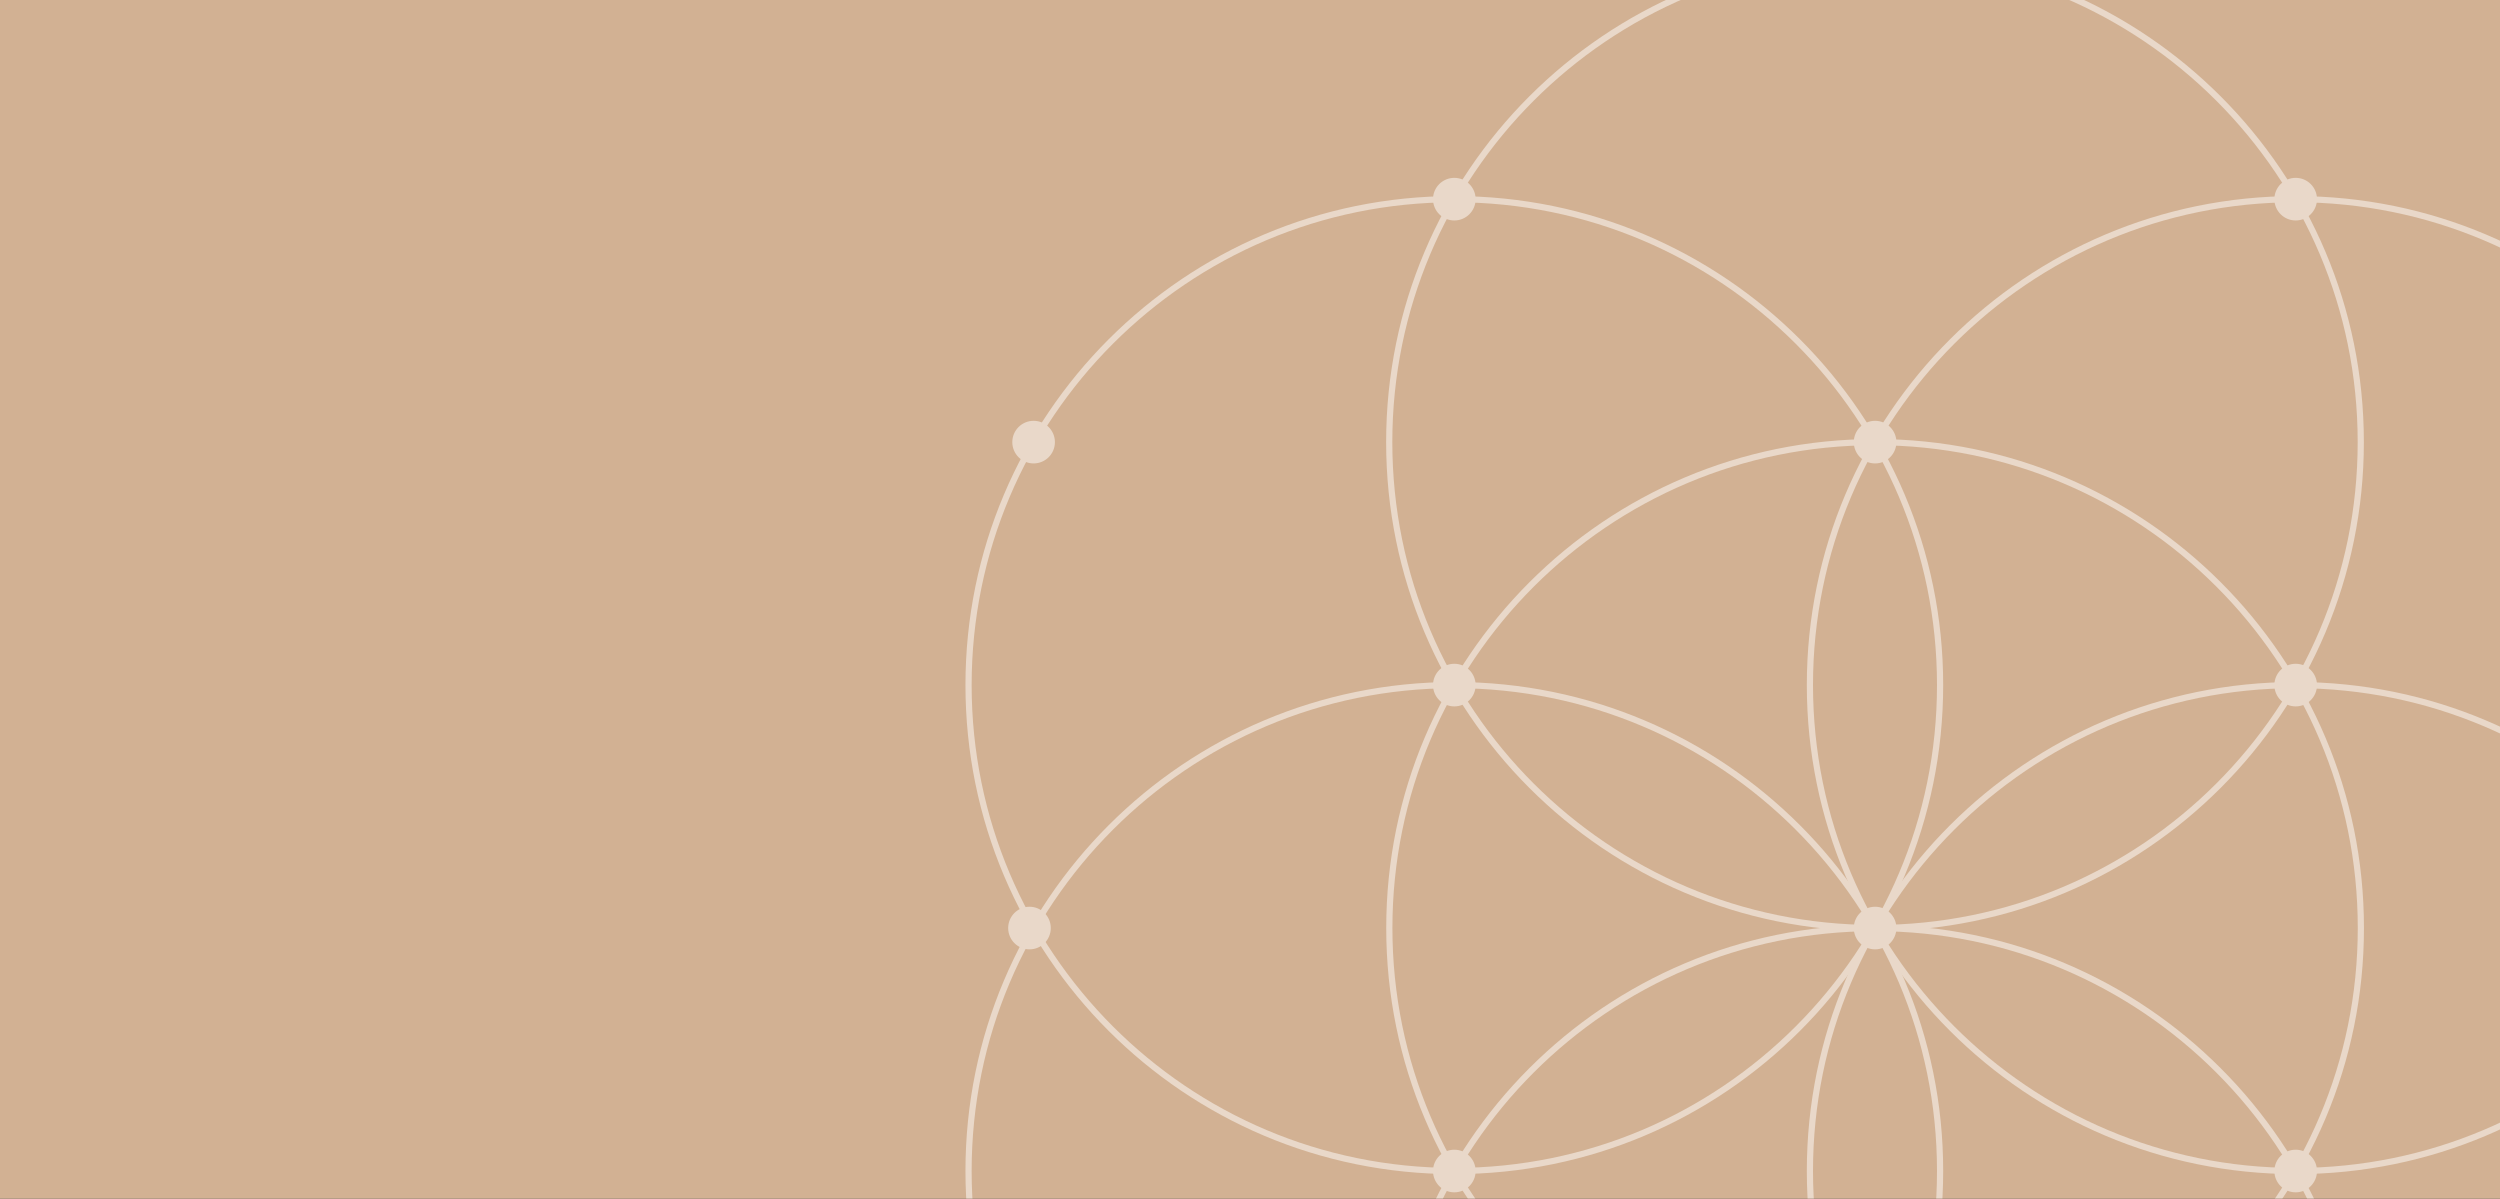 <svg width="1854" height="889" viewBox="0 0 1854 889" fill="none" xmlns="http://www.w3.org/2000/svg">
<rect x="0" y="0" width="1854" height="889" fill="#333333" stroke="none"/>
<g clip-path="url(#clip0_38_632)">
<rect width="1854" height="889" fill="#D2B193"/>
<g opacity="0.5" clip-path="url(#clip1_38_632)">
<path d="M1390.5 688.245C1589.46 688.245 1750.75 526.903 1750.75 327.879C1750.75 128.854 1589.46 -32.487 1390.5 -32.487C1191.54 -32.487 1030.25 128.854 1030.25 327.879C1030.25 526.903 1191.54 688.245 1390.5 688.245Z" stroke="white" stroke-width="4.582"/>
<path d="M1078.52 868.428C1277.48 868.428 1438.77 707.087 1438.77 508.062C1438.77 309.038 1277.48 147.696 1078.52 147.696C879.563 147.696 718.274 309.038 718.274 508.062C718.274 707.087 879.563 868.428 1078.52 868.428Z" stroke="white" stroke-width="4.582"/>
<path d="M1078.52 1228.79C1277.48 1228.79 1438.77 1067.45 1438.77 868.428C1438.77 669.404 1277.48 508.062 1078.52 508.062C879.563 508.062 718.274 669.404 718.274 868.428C718.274 1067.45 879.563 1228.79 1078.52 1228.79Z" stroke="white" stroke-width="4.582"/>
<path d="M1390.5 1408.98C1589.46 1408.98 1750.75 1247.64 1750.75 1048.61C1750.75 849.587 1589.46 688.246 1390.5 688.246C1191.54 688.246 1030.25 849.587 1030.25 1048.61C1030.25 1247.64 1191.54 1408.98 1390.5 1408.98Z" stroke="white" stroke-width="4.582"/>
<path d="M1702.48 1228.79C1901.44 1228.79 2062.73 1067.45 2062.73 868.428C2062.73 669.404 1901.44 508.062 1702.48 508.062C1503.52 508.062 1342.23 669.404 1342.23 868.428C1342.23 1067.45 1503.52 1228.79 1702.48 1228.79Z" stroke="white" stroke-width="4.582"/>
<path d="M1702.48 868.428C1901.44 868.428 2062.73 707.087 2062.73 508.062C2062.73 309.038 1901.44 147.696 1702.48 147.696C1503.52 147.696 1342.23 309.038 1342.23 508.062C1342.23 707.087 1503.52 868.428 1702.48 868.428Z" stroke="white" stroke-width="4.582"/>
<path d="M1390.57 1048.61C1589.53 1048.61 1750.82 887.27 1750.82 688.245C1750.82 489.22 1589.53 327.879 1390.57 327.879C1191.61 327.879 1030.32 489.22 1030.32 688.245C1030.32 887.27 1191.61 1048.61 1390.57 1048.61Z" stroke="white" stroke-width="4.582"/>
<path d="M1390.57 341.394C1398.03 341.394 1404.08 335.343 1404.08 327.88C1404.08 320.417 1398.03 314.366 1390.57 314.366C1383.11 314.366 1377.06 320.417 1377.06 327.88C1377.06 335.343 1383.11 341.394 1390.57 341.394Z" fill="white" stroke="white" stroke-width="4.582"/>
<path d="M1702.48 161.211C1709.94 161.211 1715.99 155.161 1715.99 147.697C1715.99 140.234 1709.94 134.184 1702.48 134.184C1695.02 134.184 1688.97 140.234 1688.97 147.697C1688.97 155.161 1695.02 161.211 1702.48 161.211Z" fill="white" stroke="white" stroke-width="4.582"/>
<path d="M1390.57 701.76C1398.03 701.76 1404.08 695.71 1404.08 688.246C1404.08 680.783 1398.03 674.732 1390.57 674.732C1383.11 674.732 1377.06 680.783 1377.06 688.246C1377.06 695.71 1383.11 701.76 1390.57 701.76Z" fill="white" stroke="white" stroke-width="4.582"/>
<path d="M1702.48 521.577C1709.94 521.577 1715.99 515.527 1715.99 508.064C1715.99 500.6 1709.94 494.55 1702.48 494.55C1695.02 494.55 1688.97 500.6 1688.97 508.064C1688.97 515.527 1695.02 521.577 1702.48 521.577Z" fill="white" stroke="white" stroke-width="4.582"/>
<path d="M1702.48 881.943C1709.94 881.943 1715.99 875.893 1715.99 868.43C1715.99 860.966 1709.94 854.916 1702.48 854.916C1695.02 854.916 1688.97 860.966 1688.97 868.43C1688.97 875.893 1695.02 881.943 1702.48 881.943Z" fill="white" stroke="white" stroke-width="4.582"/>
<path d="M1078.52 881.943C1085.98 881.943 1092.03 875.893 1092.03 868.43C1092.03 860.966 1085.98 854.916 1078.52 854.916C1071.06 854.916 1065.01 860.966 1065.01 868.43C1065.01 875.893 1071.06 881.943 1078.52 881.943Z" fill="white" stroke="white" stroke-width="4.582"/>
<path d="M1078.52 521.577C1085.98 521.577 1092.03 515.527 1092.03 508.064C1092.03 500.6 1085.98 494.55 1078.52 494.55C1071.06 494.55 1065.01 500.6 1065.01 508.064C1065.01 515.527 1071.06 521.577 1078.52 521.577Z" fill="white" stroke="white" stroke-width="4.582"/>
<path d="M1078.52 161.211C1085.98 161.211 1092.03 155.161 1092.03 147.697C1092.03 140.234 1085.98 134.184 1078.52 134.184C1071.06 134.184 1065.01 140.234 1065.01 147.697C1065.01 155.161 1071.06 161.211 1078.52 161.211Z" fill="white" stroke="white" stroke-width="4.582"/>
<path d="M763.462 701.76C770.923 701.76 776.972 695.71 776.972 688.246C776.972 680.783 770.923 674.732 763.462 674.732C756.001 674.732 749.953 680.783 749.953 688.246C749.953 695.71 756.001 701.76 763.462 701.76Z" fill="white" stroke="white" stroke-width="4.582"/>
<path d="M766.525 341.394C773.986 341.394 780.034 335.343 780.034 327.88C780.034 320.417 773.986 314.366 766.525 314.366C759.063 314.366 753.015 320.417 753.015 327.88C753.015 335.343 759.063 341.394 766.525 341.394Z" fill="white" stroke="white" stroke-width="4.582"/>
</g>
</g>
<defs>
<clipPath id="clip0_38_632">
<rect width="1854" height="889" fill="white"/>
</clipPath>
<clipPath id="clip1_38_632">
<rect width="1441" height="1468.49" fill="white" transform="translate(670 -46)"/>
</clipPath>
</defs>
</svg>

